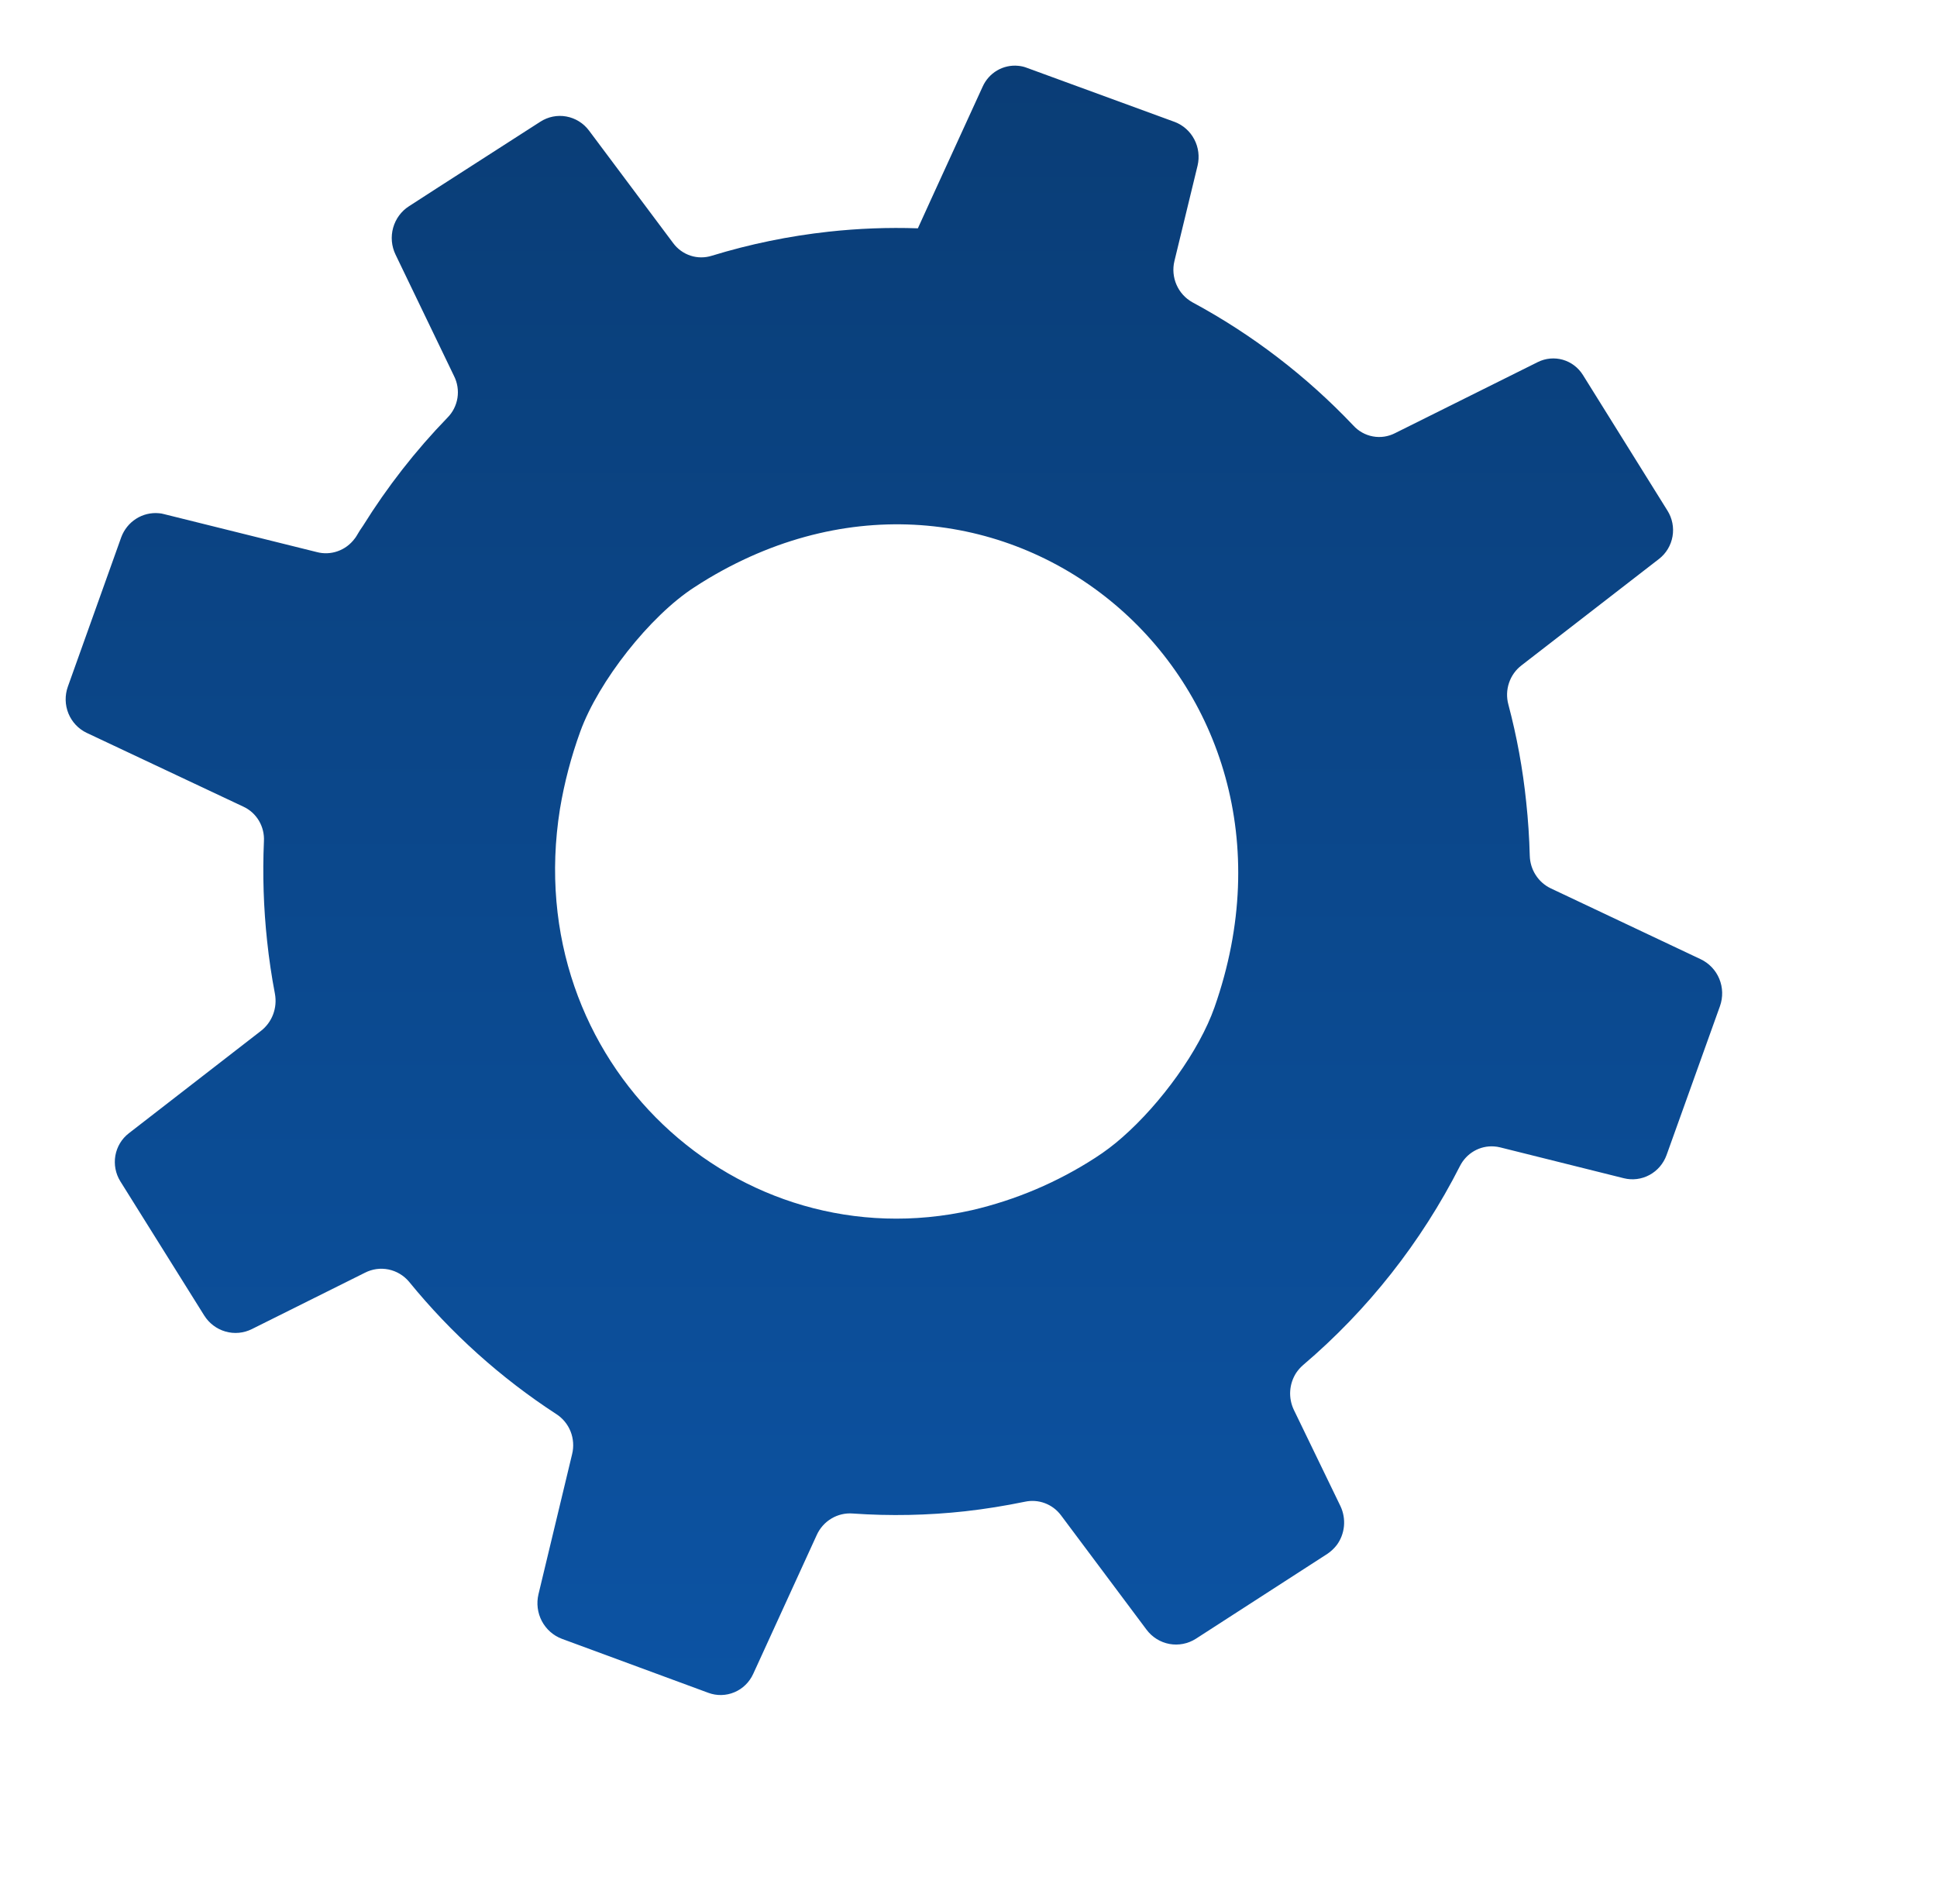 <svg width="59" height="58" viewBox="0 0 59 58" fill="none" xmlns="http://www.w3.org/2000/svg">
<g filter="url(#filter0_di)">
<path d="M51.801 29.224L47.233 27.064C47.047 26.975 46.889 26.835 46.777 26.66C46.664 26.485 46.602 26.282 46.596 26.073C46.582 25.53 46.546 24.982 46.487 24.433C46.384 23.43 46.202 22.437 45.944 21.464C45.885 21.247 45.892 21.018 45.964 20.805C46.035 20.593 46.167 20.407 46.344 20.272L50.531 17.03C50.749 16.862 50.896 16.617 50.944 16.344C50.992 16.071 50.936 15.789 50.789 15.556L48.214 11.423C48.073 11.198 47.856 11.034 47.604 10.961C47.351 10.889 47.081 10.913 46.845 11.029L42.492 13.197C42.283 13.304 42.047 13.339 41.817 13.296C41.588 13.254 41.378 13.137 41.22 12.962C39.792 11.456 38.138 10.189 36.319 9.209C36.105 9.09 35.935 8.903 35.836 8.676C35.737 8.45 35.714 8.196 35.772 7.955L36.478 5.044C36.541 4.775 36.506 4.491 36.378 4.247C36.25 4.002 36.039 3.814 35.784 3.716L31.29 2.071C31.201 2.035 31.107 2.013 31.012 2.005C30.789 1.983 30.565 2.033 30.371 2.147C30.177 2.261 30.023 2.434 29.93 2.642L28.343 6.11L27.958 6.956C27.05 6.925 26.141 6.96 25.238 7.059C24.032 7.191 22.841 7.436 21.68 7.792C21.47 7.858 21.244 7.858 21.034 7.789C20.824 7.721 20.64 7.588 20.507 7.41L17.941 3.978C17.772 3.752 17.525 3.599 17.25 3.549C16.976 3.499 16.693 3.556 16.457 3.709L13.349 5.707L12.458 6.283C12.223 6.433 12.051 6.667 11.975 6.939C11.899 7.211 11.925 7.501 12.047 7.755L13.828 11.453C13.933 11.66 13.97 11.895 13.934 12.124C13.897 12.353 13.79 12.565 13.627 12.727C12.658 13.728 11.797 14.831 11.058 16.018C10.99 16.113 10.927 16.212 10.869 16.314C10.85 16.349 10.827 16.381 10.802 16.412C10.671 16.588 10.491 16.722 10.285 16.794C10.079 16.867 9.857 16.876 9.646 16.819L4.994 15.663C4.942 15.648 4.89 15.639 4.837 15.636C4.593 15.614 4.35 15.674 4.144 15.806C3.937 15.938 3.779 16.136 3.693 16.368L2.067 20.919C1.972 21.185 1.978 21.478 2.085 21.739C2.192 22 2.392 22.211 2.645 22.33L7.412 24.576C7.61 24.667 7.775 24.817 7.887 25.005C7.999 25.194 8.052 25.413 8.039 25.633C7.995 26.646 8.028 27.661 8.136 28.669C8.194 29.212 8.273 29.749 8.374 30.277C8.413 30.488 8.394 30.705 8.319 30.905C8.244 31.105 8.115 31.279 7.947 31.409L3.923 34.528C3.708 34.694 3.562 34.937 3.514 35.207C3.467 35.478 3.52 35.757 3.664 35.989L6.218 40.075C6.367 40.315 6.598 40.49 6.866 40.567C7.135 40.645 7.422 40.618 7.672 40.493L11.116 38.776C11.338 38.662 11.591 38.627 11.835 38.677C12.078 38.727 12.299 38.859 12.46 39.051C13.74 40.622 15.252 41.981 16.942 43.081C17.139 43.207 17.293 43.393 17.38 43.613C17.466 43.832 17.483 44.075 17.426 44.304L16.402 48.57C16.336 48.846 16.372 49.138 16.504 49.389C16.636 49.639 16.854 49.832 17.116 49.93L21.576 51.575C21.834 51.671 22.117 51.664 22.37 51.557C22.623 51.451 22.827 51.251 22.942 50.998L23.035 50.796L24.878 46.766C24.973 46.556 25.129 46.381 25.326 46.264C25.522 46.147 25.748 46.094 25.975 46.112V46.112C27.115 46.192 28.26 46.169 29.396 46.044C30.013 45.975 30.617 45.876 31.217 45.753C31.42 45.709 31.631 45.724 31.826 45.797C32.021 45.87 32.191 45.998 32.317 46.166L34.922 49.65C35.093 49.879 35.342 50.035 35.62 50.086C35.898 50.137 36.185 50.081 36.425 49.928L40.429 47.342C40.538 47.269 40.635 47.178 40.716 47.074C40.84 46.907 40.916 46.708 40.936 46.499C40.956 46.291 40.92 46.081 40.832 45.892L39.407 42.948C39.324 42.771 39.286 42.574 39.299 42.378C39.312 42.181 39.375 41.992 39.481 41.827C39.54 41.74 39.609 41.661 39.688 41.592C41.663 39.913 43.288 37.851 44.469 35.526C44.566 35.334 44.716 35.175 44.901 35.068C45.086 34.962 45.297 34.913 45.509 34.928C45.572 34.932 45.634 34.942 45.695 34.957L49.461 35.897C49.725 35.963 50.004 35.927 50.244 35.797C50.484 35.667 50.668 35.452 50.762 35.192L50.8 35.087L52.39 30.652C52.485 30.383 52.478 30.086 52.369 29.822C52.26 29.558 52.057 29.345 51.801 29.224V29.224ZM17.055 24.652C17.189 23.845 17.397 23.053 17.676 22.285C18.232 20.757 19.794 18.77 21.144 17.896C21.288 17.801 21.434 17.711 21.579 17.623C30.488 12.314 40.517 20.667 36.992 30.692C36.53 32.003 35.374 33.609 34.181 34.655C33.924 34.882 33.65 35.089 33.362 35.274C32.211 36.019 30.943 36.557 29.613 36.868C22.483 38.48 15.824 32.387 17.055 24.652Z" fill="url(#paint0_linear)"/>
</g>
<defs>
<filter id="filter0_di" x="0" y="0" width="58.456" height="57.642" filterUnits="userSpaceOnUse" color-interpolation-filters="sRGB">
<feFlood flood-opacity="0" result="BackgroundImageFix"/>
<feColorMatrix in="SourceAlpha" type="matrix" values="0 0 0 0 0 0 0 0 0 0 0 0 0 0 0 0 0 0 127 0"/>
<feOffset dx="2" dy="2"/>
<feGaussianBlur stdDeviation="2"/>
<feColorMatrix type="matrix" values="0 0 0 0 0 0 0 0 0 0 0 0 0 0 0 0 0 0 0.15 0"/>
<feBlend mode="normal" in2="BackgroundImageFix" result="effect1_dropShadow"/>
<feBlend mode="normal" in="SourceGraphic" in2="effect1_dropShadow" result="shape"/>
<feColorMatrix in="SourceAlpha" type="matrix" values="0 0 0 0 0 0 0 0 0 0 0 0 0 0 0 0 0 0 127 0" result="hardAlpha"/>
<feOffset dx="-2" dy="-2"/>
<feGaussianBlur stdDeviation="2"/>
<feComposite in2="hardAlpha" operator="arithmetic" k2="-1" k3="1"/>
<feColorMatrix type="matrix" values="0 0 0 0 0 0 0 0 0 0 0 0 0 0 0 0 0 0 0.2 0"/>
<feBlend mode="normal" in2="shape" result="effect2_innerShadow"/>
</filter>
<linearGradient id="paint0_linear" x1="27.228" y1="2" x2="27.228" y2="51.642" gradientUnits="userSpaceOnUse">
<stop stop-color="#0A3D76"/>
<stop offset="1" stop-color="#0C53A3"/>
</linearGradient>
</defs>
</svg>
